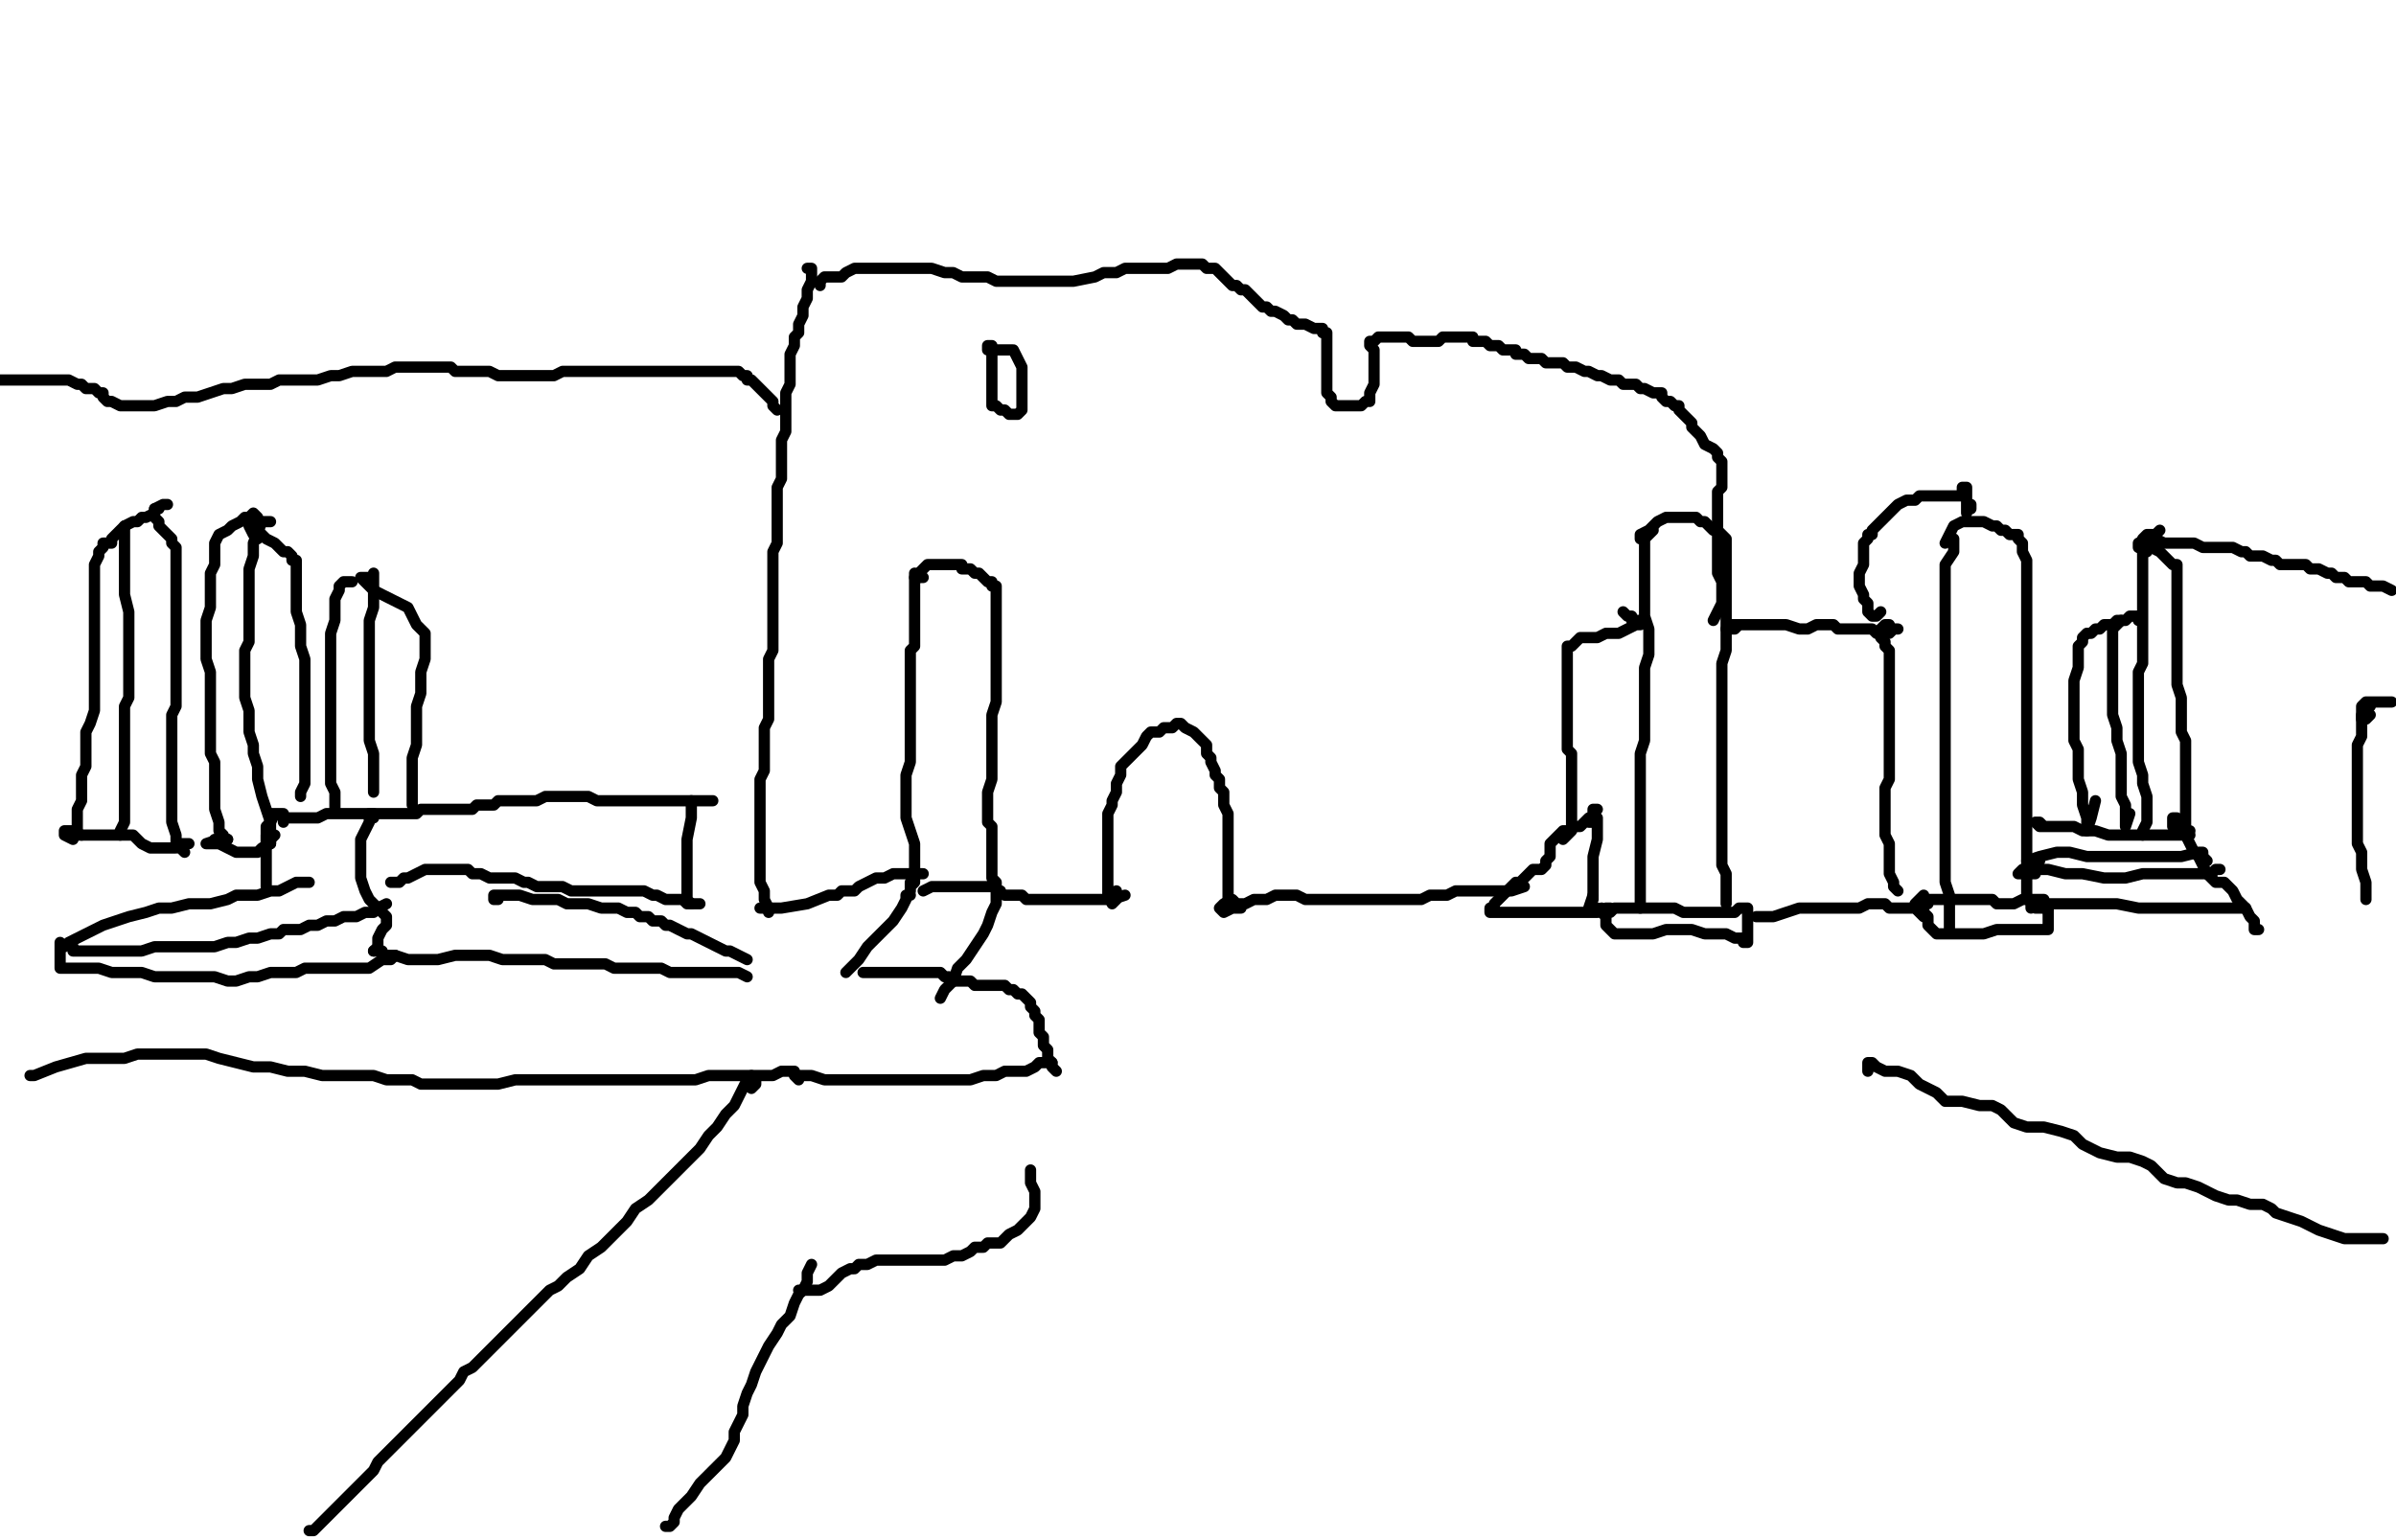 <?xml version="1.0" encoding="utf-8" ?>
<svg baseProfile="full" height="1782" version="1.1" width="2772" xmlns="http://www.w3.org/2000/svg" xmlns:ev="http://www.w3.org/2001/xml-events" xmlns:xlink="http://www.w3.org/1999/xlink"><defs /><path d="M4.97,444.61" fill="none" stroke="#000000" style="-webkit-tap-highlight-color: rgba(0, 0, 0, 0); stroke-linecap: round; stroke-linejoin: round; stroke-width: 13;" /><path d="M0,439.65L9.94,439.65L14.9,439.65L19.87,439.65L34.77,439.65L44.71,439.65L59.61,439.65L64.58,439.65L74.52,439.65L79.48,439.65L89.42,444.61L94.39,444.61L99.35,449.58L109.29,449.58L114.26,454.55L119.23,454.55L119.23,459.52L124.19,464.48L129.16,464.48L139.1,469.45L144.06,469.45L149.03,469.45L154,469.45L158.97,469.45L168.9,469.45L178.84,469.45L193.74,464.48L203.68,464.48L213.61,459.52L228.52,459.52L243.42,454.55L258.32,449.58L268.26,449.58L283.16,444.61L298.06,444.61L312.97,444.61L322.9,439.65L337.81,439.65L347.74,439.65L357.68,439.65L367.61,439.65L382.52,434.68L392.45,434.68L407.35,429.71L427.23,429.71L432.19,429.71L437.16,429.71L447.1,429.71L457.03,424.74L466.97,424.74L471.94,424.74L481.87,424.74L486.84,424.74L496.77,424.74L506.71,424.74L511.68,424.74L521.61,424.74L526.58,429.71L536.52,429.71L541.48,429.71L551.42,429.71L561.35,429.71L566.32,429.71L576.26,434.68L586.19,434.68L596.13,434.68L606.06,434.68L620.97,434.68L630.9,434.68L640.84,434.68L650.77,429.71L660.71,429.71L670.65,429.71L680.58,429.71L695.48,429.71L705.42,429.71L720.32,429.71L735.23,429.71L745.16,429.71L760.06,429.71L770,429.71L784.9,429.71L799.81,429.71L814.71,429.71L824.65,429.71L829.61,429.71L834.58,429.71L839.55,429.71L844.52,429.71L849.48,429.71L854.45,429.71L859.42,434.68L864.39,434.68L864.39,439.65L869.35,439.65L874.32,444.61L879.29,449.58L884.26,454.55L889.23,459.52L894.19,464.48L894.19,469.45L899.16,474.42" fill="none" stroke="#000000" style="-webkit-tap-highlight-color: rgba(0, 0, 0, 0); stroke-linecap: round; stroke-linejoin: round; stroke-width: 13;" /><path d="M933.94,310.48L938.9,310.48L938.9,320.42L938.9,325.39L933.94,335.32L933.94,345.26L928.97,355.19L928.97,365.13L924,375.06L924,385L919.03,389.97L919.03,399.9L914.06,409.84L914.06,419.77L914.06,434.68L914.06,444.61L909.1,454.55L909.1,464.48L909.1,474.42L909.1,489.32L909.1,499.26L904.13,509.19L904.13,524.1L904.13,534.03L904.13,543.97L904.13,553.9L899.16,563.84L899.16,588.68L899.16,598.61L899.16,613.52L899.16,628.42L894.19,638.35L894.19,653.26L894.19,668.16L894.19,678.1L894.19,693L894.19,702.94L894.19,717.84L894.19,727.77L894.19,742.68L894.19,752.61L889.23,762.55L889.23,772.48L889.23,782.42L889.23,792.35L889.23,807.26L889.23,817.19L889.23,832.1L884.26,842.03L884.26,856.94L884.26,866.87L884.26,876.81L884.26,891.71L879.29,901.65L879.29,911.58L879.29,926.48L879.29,936.42L879.29,946.35L879.29,956.29L879.29,971.19L879.29,981.13L879.29,996.03L879.29,1010.94L879.29,1020.87L884.26,1030.81L884.26,1040.74L889.23,1050.68L889.23,1055.65" fill="none" stroke="#000000" style="-webkit-tap-highlight-color: rgba(0, 0, 0, 0); stroke-linecap: round; stroke-linejoin: round; stroke-width: 13;" /><path d="M948.84,330.35L948.84,325.39L953.81,320.42L958.77,320.42L963.74,320.42L973.68,320.42L978.65,315.45L988.58,310.48L993.55,310.48L1003.48,310.48L1013.42,310.48L1023.35,310.48L1038.26,310.48L1048.19,310.48L1058.13,310.48L1068.06,310.48L1078,310.48L1092.9,315.45L1102.84,315.45L1112.77,320.42L1122.71,320.42L1132.65,320.42L1142.58,320.42L1152.52,325.39L1167.42,325.39L1182.32,325.39L1192.26,325.39L1207.16,325.39L1217.1,325.39L1232,325.39L1241.94,325.39L1266.77,320.42L1276.71,315.45L1286.65,315.45L1291.61,315.45L1301.55,310.48L1311.48,310.48L1316.45,310.48L1326.39,310.48L1336.32,310.48L1341.29,310.48L1351.23,310.48L1361.16,305.52L1366.13,305.52L1371.1,305.52L1381.03,305.52L1386,305.52L1390.97,305.52L1395.94,310.48L1400.9,310.48L1405.87,310.48L1410.84,315.45L1415.81,320.42L1420.77,325.39L1425.74,330.35L1430.71,330.35L1435.68,335.32L1440.65,335.32L1445.61,340.29L1450.58,345.26L1455.55,350.23L1460.52,355.19L1465.48,355.19L1470.45,360.16L1475.42,360.16L1485.35,365.13L1490.32,370.1L1495.29,370.1L1500.26,375.06L1505.23,375.06L1510.19,375.06L1520.13,380.03L1525.1,380.03L1530.06,380.03L1530.06,385L1535.03,385L1535.03,389.97L1535.03,394.94L1535.03,399.9L1535.03,409.84L1535.03,414.81L1535.03,424.74L1535.03,429.71L1535.03,439.65L1535.03,444.61L1535.03,449.58L1535.03,454.55L1540,459.52L1540,464.48L1544.97,469.45L1549.94,469.45L1554.9,469.45L1559.87,469.45L1564.84,469.45L1569.81,469.45L1574.77,469.45L1579.74,464.48L1584.71,464.48L1584.71,459.52L1584.71,454.55L1589.68,444.61L1589.68,434.68L1589.68,429.71L1589.68,419.77L1589.68,414.81L1589.68,409.84L1589.68,404.87L1584.71,399.9L1584.71,394.94L1589.68,394.94L1594.65,389.97L1599.61,389.97L1604.58,389.97L1614.52,389.97L1619.48,389.97L1629.42,389.97L1634.39,394.94L1639.35,394.94L1644.32,394.94L1654.26,394.94L1659.23,394.94L1664.19,394.94L1669.16,389.97L1674.13,389.97L1679.1,389.97L1684.06,389.97L1689.03,389.97L1694,389.97L1698.97,389.97L1703.94,389.97L1703.94,394.94L1708.9,394.94L1713.87,394.94L1718.84,394.94L1723.81,399.9L1728.77,399.9L1733.74,399.9L1738.71,404.87L1743.68,404.87L1753.61,404.87L1753.61,409.84L1763.55,409.84L1768.52,414.81L1773.48,414.81L1783.42,414.81L1788.39,419.77L1798.32,419.77L1808.26,419.77L1813.23,424.74L1823.16,424.74L1833.1,429.71L1838.06,429.71L1848,434.68L1852.97,434.68L1862.9,439.65L1872.84,439.65L1877.81,444.61L1887.74,444.61L1892.71,444.61L1897.68,449.58L1902.65,449.58L1912.58,454.55L1917.55,454.55L1922.52,454.55L1922.52,459.52L1927.48,464.48L1932.45,464.48L1937.42,469.45L1942.39,469.45L1942.39,474.42L1947.35,479.39L1952.32,484.35L1957.29,489.32L1957.29,494.29L1962.26,499.26L1967.23,504.23L1972.19,514.16L1982.13,519.13L1987.1,524.1L1987.1,529.06L1992.06,534.03L1992.06,539L1992.06,543.97L1992.06,548.94L1992.06,553.9L1992.06,558.87L1992.06,563.84L1987.1,568.81L1987.1,573.77L1987.1,578.74L1987.1,588.68L1987.1,593.65L1987.1,598.61L1987.1,603.58L1987.1,608.55L1987.1,613.52L1987.1,618.48L1987.1,623.45L1987.1,628.42L1987.1,638.35L1987.1,643.32L1987.1,653.26L1987.1,658.23L1987.1,663.19L1992.06,673.13L1992.06,683.06L1992.06,697.97L1982.13,717.84" fill="none" stroke="#000000" style="-webkit-tap-highlight-color: rgba(0, 0, 0, 0); stroke-linecap: round; stroke-linejoin: round; stroke-width: 13;" /><path d="M2260.32,623.45L2260.32,628.42L2260.32,638.35L2250.39,653.26L2250.39,673.13L2250.39,683.06L2250.39,697.97L2250.39,712.87L2250.39,722.81L2250.39,737.71L2250.39,752.61L2250.39,767.52L2250.39,782.42L2250.39,797.32L2250.39,812.23L2250.39,827.13L2250.39,837.06L2250.39,851.97L2250.39,866.87L2250.39,881.77L2250.39,896.68L2250.39,911.58L2250.39,926.48L2250.39,936.42L2250.39,951.32L2250.39,961.26L2250.39,976.16L2250.39,991.06L2250.39,1005.97L2250.39,1020.87L2255.35,1035.77L2255.35,1050.68L2255.35,1060.61L2255.35,1070.55L2255.35,1075.52L2255.35,1070.55" fill="none" stroke="#000000" style="-webkit-tap-highlight-color: rgba(0, 0, 0, 0); stroke-linecap: round; stroke-linejoin: round; stroke-width: 13;" /><path d="M2250.39,628.42L2255.35,618.48L2260.32,608.55L2270.26,603.58L2275.23,603.58L2285.16,603.58L2290.13,603.58L2295.1,603.58L2305.03,608.55L2310,608.55L2314.97,613.52L2319.94,613.52L2324.9,618.48L2334.84,618.48L2334.84,623.45L2339.81,628.42L2339.81,633.39L2339.81,638.35L2344.77,648.29L2344.77,653.26L2344.77,663.19L2344.77,668.16L2344.77,678.1L2344.77,688.03L2344.77,693L2344.77,702.94L2344.77,712.87L2344.77,722.81L2344.77,737.71L2344.77,747.65L2344.77,757.58L2344.77,772.48L2344.77,782.42L2344.77,797.32L2344.77,812.23L2344.77,827.13L2344.77,842.03L2344.77,856.94L2344.77,871.84L2344.77,886.74L2344.77,901.65L2344.77,911.58L2344.77,926.48L2344.77,936.42L2344.77,946.35L2344.77,956.29L2344.77,966.23L2344.77,981.13L2344.77,991.06L2344.77,1005.97L2344.77,1015.9L2344.77,1025.84L2344.77,1035.77L2349.74,1045.71L2349.74,1050.68" fill="none" stroke="#000000" style="-webkit-tap-highlight-color: rgba(0, 0, 0, 0); stroke-linecap: round; stroke-linejoin: round; stroke-width: 13;" /><path d="M2230.52,1045.71L2220.58,1045.71L2215.61,1045.71L2220.58,1040.74L2225.55,1040.74L2235.48,1040.74L2240.45,1040.74L2255.35,1040.74L2265.29,1040.74L2275.23,1040.74L2285.16,1040.74L2295.1,1040.74L2305.03,1040.74L2310,1045.71L2314.97,1045.71L2324.9,1045.71L2329.87,1045.71L2339.81,1040.74L2344.77,1040.74L2349.74,1040.74L2354.71,1040.74L2359.68,1040.74L2364.65,1040.74L2364.65,1045.71L2364.65,1050.68L2369.61,1050.68L2369.61,1055.65L2369.61,1060.61L2369.61,1065.58L2369.61,1070.55L2369.61,1075.52L2364.65,1075.52L2359.68,1075.52L2349.74,1075.52L2339.81,1075.52L2329.87,1075.52L2319.94,1075.52L2310,1075.52L2295.1,1080.48L2285.16,1080.48L2275.23,1080.48L2265.29,1080.48L2255.35,1080.48L2245.42,1080.48L2240.45,1080.48L2235.48,1075.52L2230.52,1070.55L2230.52,1060.61L2225.55,1055.65L2225.55,1045.71L2225.55,1040.74L2225.55,1035.77L2220.58,1040.74" fill="none" stroke="#000000" style="-webkit-tap-highlight-color: rgba(0, 0, 0, 0); stroke-linecap: round; stroke-linejoin: round; stroke-width: 13;" /><path d="M2483.87,628.42L2478.9,628.42L2478.9,638.35L2478.9,643.32L2478.9,658.23L2478.9,673.13L2478.9,688.03L2478.9,707.9L2478.9,722.81L2478.9,737.71L2478.9,752.61L2478.9,767.52L2473.94,777.45L2473.94,792.35L2473.94,807.26L2473.94,817.19L2473.94,827.13L2473.94,837.06L2473.94,847L2473.94,856.94L2473.94,866.87L2473.94,881.77L2478.9,896.68L2478.9,906.61L2483.87,921.52L2483.87,931.45L2483.87,941.39L2483.87,951.32L2478.9,961.26L2478.9,966.23" fill="none" stroke="#000000" style="-webkit-tap-highlight-color: rgba(0, 0, 0, 0); stroke-linecap: round; stroke-linejoin: round; stroke-width: 13;" /><path d="M2498.77,613.52L2493.81,618.48L2483.87,618.48L2478.9,623.45L2478.9,628.42L2483.87,628.42L2488.84,633.39L2498.77,638.35L2508.71,648.29L2513.68,653.26L2518.65,653.26L2518.65,658.23L2518.65,663.19L2518.65,673.13L2518.65,678.1L2518.65,688.03L2518.65,702.94L2518.65,712.87L2518.65,727.77L2518.65,747.65L2518.65,762.55L2518.65,777.45L2518.65,792.35L2523.61,807.26L2523.61,817.19L2523.61,832.1L2523.61,847L2528.58,856.94L2528.58,866.87L2528.58,876.81L2528.58,891.71L2528.58,901.65L2528.58,916.55L2528.58,926.48L2528.58,936.42L2528.58,946.35L2528.58,956.29L2528.58,961.26L2533.55,961.26" fill="none" stroke="#000000" style="-webkit-tap-highlight-color: rgba(0, 0, 0, 0); stroke-linecap: round; stroke-linejoin: round; stroke-width: 13;" /><path d="M2483.87,638.35L2473.94,633.39L2473.94,628.42L2483.87,623.45L2488.84,623.45L2493.81,623.45L2503.74,628.42L2508.71,628.42L2518.65,628.42L2528.58,628.42L2538.52,628.42L2548.45,633.39L2558.39,633.39L2563.35,633.39L2573.29,633.39L2578.26,633.39L2583.23,633.39L2593.16,638.35L2598.13,638.35L2603.1,643.32L2613.03,643.32L2618,643.32L2627.94,648.29L2632.9,648.29L2637.87,653.26L2647.81,653.26L2657.74,653.26L2667.68,653.26L2672.65,658.23L2682.58,658.23L2692.52,663.19L2697.48,663.19L2702.45,668.16L2712.39,668.16L2717.35,673.13L2722.32,673.13L2732.26,673.13L2737.23,673.13L2742.19,678.1L2752.13,678.1L2757.1,678.1L2767.03,683.06" fill="none" stroke="#000000" style="-webkit-tap-highlight-color: rgba(0, 0, 0, 0); stroke-linecap: round; stroke-linejoin: round; stroke-width: 13;" /><path d="M2473.94,712.87L2473.94,717.84L2473.94,712.87L2468.97,712.87L2464,712.87L2459.03,717.84L2449.1,717.84L2444.13,722.81L2439.16,722.81L2434.19,722.81L2429.23,727.77L2424.26,727.77L2419.29,732.74L2414.32,732.74L2409.35,737.71L2409.35,742.68L2404.39,747.65L2404.39,757.58L2404.39,772.48L2399.42,787.39L2399.42,797.32L2399.42,812.23L2399.42,822.16L2399.42,832.1L2399.42,842.03L2399.42,856.94L2404.39,866.87L2404.39,876.81L2404.39,891.71L2404.39,901.65L2409.35,916.55L2409.35,931.45L2414.32,946.35L2414.32,956.29L2414.32,961.26L2419.29,946.35L2424.26,926.48" fill="none" stroke="#000000" style="-webkit-tap-highlight-color: rgba(0, 0, 0, 0); stroke-linecap: round; stroke-linejoin: round; stroke-width: 13;" /><path d="M2454.06,717.84L2449.1,722.81L2444.13,727.77L2444.13,732.74L2444.13,742.68L2444.13,752.61L2444.13,762.55L2444.13,777.45L2444.13,797.32L2444.13,812.23L2444.13,827.13L2449.1,842.03L2449.1,856.94L2454.06,871.84L2454.06,881.77L2454.06,896.68L2454.06,911.58L2454.06,921.52L2459.03,931.45L2459.03,941.39L2459.03,951.32L2459.03,956.29L2464,941.39" fill="none" stroke="#000000" style="-webkit-tap-highlight-color: rgba(0, 0, 0, 0); stroke-linecap: round; stroke-linejoin: round; stroke-width: 13;" /><path d="M2364.65,956.29L2359.68,951.32L2354.71,951.32L2359.68,956.29L2364.65,956.29L2374.58,956.29L2384.52,956.29L2399.42,956.29L2409.35,961.26L2424.26,961.26L2439.16,966.23L2454.06,966.23L2468.97,966.23L2483.87,966.23L2493.81,966.23L2503.74,966.23L2513.68,966.23L2518.65,966.23L2523.61,966.23L2528.58,966.23L2533.55,966.23" fill="none" stroke="#000000" style="-webkit-tap-highlight-color: rgba(0, 0, 0, 0); stroke-linecap: round; stroke-linejoin: round; stroke-width: 13;" /><path d="M2359.68,996.03L2349.74,996.03L2344.77,996.03L2359.68,991.06L2379.55,986.1L2394.45,986.1L2414.32,991.06L2434.19,991.06L2454.06,991.06L2473.94,991.06L2493.81,991.06L2508.71,991.06L2523.61,991.06L2543.48,986.1L2548.45,986.1L2548.45,991.06L2553.42,996.03" fill="none" stroke="#000000" style="-webkit-tap-highlight-color: rgba(0, 0, 0, 0); stroke-linecap: round; stroke-linejoin: round; stroke-width: 13;" /><path d="M2354.71,1010.94L2339.81,1010.94L2334.84,1010.94L2339.81,1005.97L2354.71,1005.97L2369.61,1005.97L2389.48,1010.94L2409.35,1010.94L2434.19,1015.9L2459.03,1015.9L2478.9,1010.94L2498.77,1010.94L2518.65,1010.94L2528.58,1010.94L2543.48,1010.94L2553.42,1010.94L2558.39,1010.94L2563.35,1005.97L2568.32,1005.97" fill="none" stroke="#000000" style="-webkit-tap-highlight-color: rgba(0, 0, 0, 0); stroke-linecap: round; stroke-linejoin: round; stroke-width: 13;" /><path d="M2369.61,1050.68L2359.68,1050.68L2354.71,1050.68L2369.61,1045.71L2379.55,1045.71L2399.42,1045.71L2424.26,1045.71L2449.1,1045.71L2473.94,1050.68L2498.77,1050.68L2523.61,1050.68L2543.48,1050.68L2558.39,1050.68L2573.29,1050.68L2583.23,1050.68L2593.16,1050.68L2598.13,1050.68" fill="none" stroke="#000000" style="-webkit-tap-highlight-color: rgba(0, 0, 0, 0); stroke-linecap: round; stroke-linejoin: round; stroke-width: 13;" /><path d="M2523.61,951.32L2518.65,946.35L2513.68,946.35L2513.68,951.32L2513.68,956.29L2518.65,961.26L2528.58,966.23L2533.55,976.16L2538.52,986.1L2543.48,991.06L2548.45,1001L2553.42,1010.94L2558.39,1015.9L2563.35,1020.87L2573.29,1020.87L2578.26,1025.84L2583.23,1030.81L2588.19,1040.74L2593.16,1045.71L2598.13,1050.68L2603.1,1060.61L2608.06,1065.58L2608.06,1070.55L2608.06,1075.52L2613.03,1075.52" fill="none" stroke="#000000" style="-webkit-tap-highlight-color: rgba(0, 0, 0, 0); stroke-linecap: round; stroke-linejoin: round; stroke-width: 13;" /><path d="M2742.19,817.19L2737.23,822.16L2732.26,827.13L2732.26,832.1L2732.26,842.03L2732.26,851.97L2727.29,861.9L2727.29,876.81L2727.29,891.71L2727.29,901.65L2727.29,916.55L2727.29,931.45L2727.29,946.35L2727.29,956.29L2727.29,966.23L2727.29,976.16L2732.26,986.1L2732.26,996.03L2732.26,1005.97L2737.23,1020.87L2737.23,1025.84L2737.23,1030.81L2737.23,1035.77L2737.23,1040.74L2737.23,1030.81" fill="none" stroke="#000000" style="-webkit-tap-highlight-color: rgba(0, 0, 0, 0); stroke-linecap: round; stroke-linejoin: round; stroke-width: 13;" /><path d="M2742.19,827.13L2737.23,832.1L2732.26,832.1L2732.26,822.16L2732.26,817.19L2737.23,812.23L2747.16,812.23L2757.1,812.23L2767.03,812.23" fill="none" stroke="#000000" style="-webkit-tap-highlight-color: rgba(0, 0, 0, 0); stroke-linecap: round; stroke-linejoin: round; stroke-width: 13;" /><path d="M1912.58,613.52L1907.61,618.48L1902.65,623.45L1902.65,628.42L1902.65,633.39L1902.65,638.35L1902.65,648.29L1902.65,663.19L1902.65,673.13L1902.65,688.03L1902.65,697.97L1902.65,712.87L1907.61,727.77L1907.61,742.68L1907.61,757.58L1902.65,772.48L1902.65,787.39L1902.65,802.29L1902.65,817.19L1902.65,832.1L1902.65,847L1902.65,856.94L1897.68,871.84L1897.68,891.71L1897.68,901.65L1897.68,916.55L1897.68,926.48L1897.68,936.42L1897.68,946.35L1897.68,956.29L1897.68,966.23L1897.68,976.16L1897.68,991.06L1897.68,1005.97L1897.68,1015.9L1897.68,1030.81L1897.68,1035.77L1897.68,1045.71L1897.68,1050.68" fill="none" stroke="#000000" style="-webkit-tap-highlight-color: rgba(0, 0, 0, 0); stroke-linecap: round; stroke-linejoin: round; stroke-width: 13;" /><path d="M1897.68,623.45L1897.68,618.48L1907.61,613.52L1912.58,608.55L1917.55,603.58L1927.48,598.61L1932.45,598.61L1937.42,598.61L1947.35,598.61L1952.32,598.61L1957.29,598.61L1962.26,598.61L1967.23,603.58L1972.19,603.58L1977.16,608.55L1982.13,613.52L1987.1,613.52L1992.06,618.48L1997.03,623.45L1997.03,628.42L1997.03,633.39L1997.03,638.35L1997.03,648.29L1997.03,653.26L1997.03,658.23L1997.03,668.16L1997.03,673.13L1997.03,683.06L1997.03,693L1997.03,702.94L1997.03,712.87L1997.03,722.81L1997.03,732.74L1997.03,742.68L1997.03,752.61L1992.06,767.52L1992.06,782.42L1992.06,797.32L1992.06,807.26L1992.06,822.16L1992.06,832.1L1992.06,847L1992.06,856.94L1992.06,871.84L1992.06,886.74L1992.06,901.65L1992.06,911.58L1992.06,921.52L1992.06,931.45L1992.06,941.39L1992.06,951.32L1992.06,961.26L1992.06,966.23L1992.06,976.16L1992.06,981.13L1992.06,991.06L1992.06,1001L1997.03,1010.94L1997.03,1020.87L1997.03,1030.81L1997.03,1035.77L1997.03,1045.71L1997.03,1040.74" fill="none" stroke="#000000" style="-webkit-tap-highlight-color: rgba(0, 0, 0, 0); stroke-linecap: round; stroke-linejoin: round; stroke-width: 13;" /><path d="M1862.9,1050.68L1857.94,1050.68L1862.9,1055.65L1867.87,1050.68L1877.81,1050.68L1887.74,1050.68L1892.71,1050.68L1907.61,1050.68L1917.55,1050.68L1927.48,1050.68L1932.45,1050.68L1937.42,1050.68L1947.35,1055.65L1952.32,1055.65L1957.29,1055.65L1967.23,1055.65L1972.19,1055.65L1982.13,1055.65L1987.1,1055.65L1992.06,1055.65L1997.03,1055.65L2002,1055.65L2006.97,1055.65L2011.94,1050.68L2016.9,1050.68L2021.87,1050.68L2021.87,1055.65L2021.87,1060.61L2021.87,1065.58L2021.87,1070.55L2021.87,1075.52L2021.87,1080.48L2021.87,1085.45L2021.87,1090.42L2016.9,1090.42L2016.9,1085.45L2011.94,1085.45L2006.97,1085.45L1997.03,1080.48L1987.1,1080.48L1972.19,1080.48L1957.29,1075.52L1942.39,1075.52L1927.48,1075.52L1912.58,1080.48L1897.68,1080.48L1882.77,1080.48L1877.81,1080.48L1867.87,1080.48L1862.9,1075.52L1857.94,1070.55L1857.94,1065.58L1857.94,1060.61L1852.97,1055.65L1852.97,1050.68" fill="none" stroke="#000000" style="-webkit-tap-highlight-color: rgba(0, 0, 0, 0); stroke-linecap: round; stroke-linejoin: round; stroke-width: 13;" /><path d="M1877.81,707.9L1882.77,712.87L1887.74,712.87L1887.74,717.84L1892.71,717.84L1897.68,717.84L1897.68,722.81L1892.71,722.81L1882.77,727.77L1872.84,732.74L1862.9,732.74L1857.94,732.74L1848,737.71L1843.03,737.71L1838.06,737.71L1833.1,737.71L1828.13,737.71L1823.16,742.68L1818.19,747.65L1813.23,747.65L1813.23,752.61L1813.23,757.58L1813.23,762.55L1813.23,767.52L1813.23,777.45L1813.23,787.39L1813.23,797.32L1813.23,807.26L1813.23,817.19L1813.23,832.1L1813.23,842.03L1813.23,851.97L1813.23,866.87L1818.19,871.84L1818.19,881.77L1818.19,891.71L1818.19,901.65L1818.19,916.55L1818.19,926.48L1818.19,936.42L1818.19,941.39L1818.19,951.32L1818.19,956.29L1818.19,961.26L1813.23,966.23L1808.26,971.19" fill="none" stroke="#000000" style="-webkit-tap-highlight-color: rgba(0, 0, 0, 0); stroke-linecap: round; stroke-linejoin: round; stroke-width: 13;" /><path d="M1838.06,951.32L1843.03,951.32L1843.03,946.35L1838.06,946.35L1833.1,951.32L1828.13,956.29L1823.16,956.29L1813.23,961.26L1808.26,961.26L1803.29,966.23L1798.32,971.19L1793.35,976.16L1793.35,981.13L1793.35,986.1L1793.35,991.06L1788.39,996.03L1788.39,1001L1783.42,1005.97L1778.45,1005.97L1773.48,1005.97L1768.52,1010.94L1763.55,1015.9L1758.58,1020.87L1753.61,1020.87L1748.65,1025.84L1743.68,1030.81L1738.71,1035.77L1733.74,1040.74L1728.77,1045.71L1728.77,1050.68L1723.81,1050.68L1723.81,1055.65L1728.77,1055.65L1738.71,1055.65L1748.65,1055.65L1758.58,1055.65L1768.52,1055.65L1778.45,1055.65L1783.42,1055.65L1793.35,1055.65L1803.29,1055.65L1813.23,1055.65L1823.16,1055.65L1828.13,1055.65L1833.1,1055.65L1838.06,1055.65L1843.03,1055.65L1848,1055.65L1848,1050.68L1843.03,1050.68L1838.06,1050.68L1843.03,1035.77" fill="none" stroke="#000000" style="-webkit-tap-highlight-color: rgba(0, 0, 0, 0); stroke-linecap: round; stroke-linejoin: round; stroke-width: 13;" /><path d="M1843.03,936.42L1848,936.42L1843.03,936.42L1843.03,941.39L1848,946.35L1848,951.32L1848,961.26L1848,971.19L1843.03,991.06L1843.03,1005.97L1843.03,1025.84L1843.03,1035.77L1843.03,1040.74L1843.03,1035.77" fill="none" stroke="#000000" style="-webkit-tap-highlight-color: rgba(0, 0, 0, 0); stroke-linecap: round; stroke-linejoin: round; stroke-width: 13;" /><path d="M2016.9,722.81L2011.94,722.81L2006.97,727.77L2002,727.77L1997.03,727.77L2002,722.81L2006.97,722.81L2011.94,722.81L2021.87,722.81L2031.81,722.81L2041.74,722.81L2056.65,722.81L2066.58,722.81L2081.48,727.77L2091.42,727.77L2101.35,722.81L2111.29,722.81L2116.26,722.81L2121.23,722.81L2126.19,727.77L2131.16,727.77L2136.13,727.77L2141.1,727.77L2146.06,727.77L2151.03,727.77L2156,727.77L2160.97,727.77L2165.94,727.77L2170.9,732.74L2175.87,732.74L2185.81,732.74L2190.77,727.77L2195.74,727.77" fill="none" stroke="#000000" style="-webkit-tap-highlight-color: rgba(0, 0, 0, 0); stroke-linecap: round; stroke-linejoin: round; stroke-width: 13;" /><path d="M2280.19,583.71L2280.19,588.68L2275.23,588.68L2275.23,593.65L2275.23,588.68L2275.23,583.71L2275.23,573.77L2275.23,568.81L2275.23,563.84L2270.26,563.84L2270.26,568.81L2270.26,573.77L2265.29,573.77L2260.32,573.77L2255.35,573.77L2250.39,573.77L2245.42,573.77L2240.45,573.77L2235.48,573.77L2230.52,573.77L2220.58,573.77L2215.61,578.74L2205.68,578.74L2195.74,583.71L2190.77,588.68L2175.87,603.58L2170.9,608.55L2165.94,613.52L2165.94,618.48L2160.97,618.48L2160.97,623.45L2156,628.42L2156,633.39L2156,638.35L2156,648.29L2156,653.26L2151.03,663.19L2151.03,673.13L2151.03,678.1L2156,688.03L2156,693L2160.97,697.97L2160.97,707.9L2165.94,712.87L2170.9,712.87L2175.87,707.9" fill="none" stroke="#000000" style="-webkit-tap-highlight-color: rgba(0, 0, 0, 0); stroke-linecap: round; stroke-linejoin: round; stroke-width: 13;" /><path d="M2185.81,722.81L2180.84,722.81L2175.87,727.77L2175.87,737.71L2180.84,742.68L2180.84,747.65L2185.81,752.61L2185.81,757.58L2185.81,762.55L2185.81,767.52L2185.81,772.48L2185.81,777.45L2185.81,782.42L2185.81,792.35L2185.81,797.32L2185.81,807.26L2185.81,812.23L2185.81,817.19L2185.81,827.13L2185.81,832.1L2185.81,842.03L2185.81,847L2185.81,856.94L2185.81,861.9L2185.81,871.84L2185.81,881.77L2185.81,891.71L2185.81,901.65L2180.84,911.58L2180.84,921.52L2180.84,931.45L2180.84,936.42L2180.84,946.35L2180.84,951.32L2180.84,961.26L2180.84,966.23L2185.81,976.16L2185.81,986.1L2185.81,996.03L2185.81,1005.97L2185.81,1010.94L2190.77,1020.87L2190.77,1025.84L2195.74,1030.81" fill="none" stroke="#000000" style="-webkit-tap-highlight-color: rgba(0, 0, 0, 0); stroke-linecap: round; stroke-linejoin: round; stroke-width: 13;" /><path d="M2041.74,1060.61L2031.81,1060.61L2036.77,1060.61L2041.74,1060.61L2051.68,1060.61L2066.58,1055.65L2081.48,1050.68L2096.39,1050.68L2106.32,1050.68L2121.23,1050.68L2131.16,1050.68L2141.1,1050.68L2151.03,1050.68L2160.97,1045.71L2165.94,1045.71L2170.9,1045.71L2175.87,1045.71L2180.84,1045.71L2185.81,1050.68L2195.74,1050.68L2205.68,1050.68L2210.65,1050.68L2215.61,1050.68L2220.58,1055.65L2225.55,1060.61" fill="none" stroke="#000000" style="-webkit-tap-highlight-color: rgba(0, 0, 0, 0); stroke-linecap: round; stroke-linejoin: round; stroke-width: 13;" /><path d="M1063.1,668.16L1058.13,663.19L1058.13,673.13L1058.13,683.06L1058.13,693L1058.13,702.94L1058.13,717.84L1058.13,727.77L1058.13,732.74L1058.13,737.71L1058.13,742.68L1058.13,747.65L1053.16,752.61L1053.16,762.55L1053.16,767.52L1053.16,777.45L1053.16,792.35L1053.16,802.29L1053.16,812.23L1053.16,822.16L1053.16,832.1L1053.16,837.06L1053.16,851.97L1053.16,861.9L1053.16,871.84L1053.16,881.77L1048.19,896.68L1048.19,906.61L1048.19,921.52L1048.19,931.45L1048.19,946.35L1053.16,961.26L1058.13,976.16L1058.13,991.06L1058.13,1005.97L1058.13,1010.94L1058.13,1020.87L1053.16,1025.84L1053.16,1030.81L1053.16,1020.87" fill="none" stroke="#000000" style="-webkit-tap-highlight-color: rgba(0, 0, 0, 0); stroke-linecap: round; stroke-linejoin: round; stroke-width: 13;" /><path d="M1068.06,668.16L1063.1,668.16L1058.13,668.16L1068.06,658.23L1073.03,653.26L1078,653.26L1087.94,653.26L1097.87,653.26L1102.84,653.26L1112.77,653.26L1112.77,658.23L1122.71,658.23L1127.68,663.19L1132.65,663.19L1137.61,668.16L1142.58,673.13L1147.55,673.13L1147.55,678.1L1152.52,678.1L1152.52,683.06L1152.52,688.03L1152.52,693L1152.52,697.97L1152.52,702.94L1152.52,712.87L1152.52,722.81L1152.52,732.74L1152.52,742.68L1152.52,752.61L1152.52,762.55L1152.52,772.48L1152.52,787.39L1152.52,797.32L1152.52,807.26L1152.52,812.23L1147.55,827.13L1147.55,837.06L1147.55,851.97L1147.55,861.9L1147.55,871.84L1147.55,881.77L1147.55,891.71L1147.55,901.65L1142.58,916.55L1142.58,926.48L1142.58,936.42L1142.58,941.39L1142.58,951.32L1147.55,956.29L1147.55,961.26L1147.55,971.19L1147.55,981.13L1147.55,991.06L1147.55,1001L1147.55,1005.97L1147.55,1015.9L1152.52,1020.87L1152.52,1025.84L1147.55,1025.84L1142.58,1025.84L1137.61,1025.84L1132.65,1025.84L1122.71,1025.84L1112.77,1025.84L1102.84,1025.84L1092.9,1025.84L1082.97,1025.84L1078,1025.84L1068.06,1030.81" fill="none" stroke="#000000" style="-webkit-tap-highlight-color: rgba(0, 0, 0, 0); stroke-linecap: round; stroke-linejoin: round; stroke-width: 13;" /><path d="M1291.61,1030.81L1291.61,1035.77L1291.61,1040.74L1286.65,1045.71L1286.65,1040.74L1281.68,1040.74L1281.68,1035.77L1281.68,1025.84L1281.68,1010.94L1281.68,996.03L1281.68,986.1L1281.68,976.16L1281.68,966.23L1281.68,956.29L1281.68,951.32L1281.68,941.39L1286.65,931.45L1286.65,926.48L1291.61,916.55L1291.61,906.61L1296.58,896.68L1296.58,886.74L1301.55,881.77L1306.52,876.81L1311.48,871.84L1316.45,866.87L1321.42,861.9L1326.39,851.97L1331.35,847L1336.32,847L1341.29,847L1346.26,842.03L1351.23,842.03L1356.19,842.03L1361.16,837.06L1366.13,837.06L1371.1,842.03L1381.03,847L1386,851.97L1390.97,856.94L1395.94,861.9L1395.94,871.84L1400.9,876.81L1400.9,881.77L1405.87,891.71L1405.87,896.68L1410.84,901.65L1410.84,911.58L1415.81,916.55L1415.81,926.48L1415.81,931.45L1420.77,941.39L1420.77,951.32L1420.77,956.29L1420.77,966.23L1420.77,976.16L1420.77,991.06L1420.77,1010.94L1420.77,1025.84L1420.77,1035.77L1420.77,1045.71L1420.77,1050.68" fill="none" stroke="#000000" style="-webkit-tap-highlight-color: rgba(0, 0, 0, 0); stroke-linecap: round; stroke-linejoin: round; stroke-width: 13;" /><path d="M1152.52,404.87L1147.55,404.87L1142.58,404.87L1142.58,399.9L1147.55,399.9L1147.55,404.87L1147.55,419.77L1147.55,429.71L1147.55,439.65L1147.55,454.55L1147.55,464.48L1147.55,469.45L1152.52,469.45L1157.48,474.42L1162.45,474.42L1167.42,479.39L1172.39,479.39L1177.35,479.39L1182.32,474.42L1182.32,469.45L1182.32,464.48L1182.32,459.52L1182.32,449.58L1182.32,434.68L1182.32,424.74L1177.35,414.81L1172.39,404.87L1167.42,404.87L1157.48,404.87L1147.55,404.87L1147.55,399.9" fill="none" stroke="#000000" style="-webkit-tap-highlight-color: rgba(0, 0, 0, 0); stroke-linecap: round; stroke-linejoin: round; stroke-width: 13;" /><path d="M1177.35,1035.77L1172.39,1035.77L1162.45,1035.77L1167.42,1035.77L1177.35,1035.77L1182.32,1035.77L1187.29,1040.74L1197.23,1040.74L1202.19,1040.74L1212.13,1040.74L1222.06,1040.74L1232,1040.74L1246.9,1040.74L1256.84,1040.74L1261.81,1040.74L1271.74,1040.74L1276.71,1040.74L1286.65,1040.74L1301.55,1035.77" fill="none" stroke="#000000" style="-webkit-tap-highlight-color: rgba(0, 0, 0, 0); stroke-linecap: round; stroke-linejoin: round; stroke-width: 13;" /><path d="M1435.68,1050.68L1425.74,1050.68L1415.81,1055.65L1410.84,1050.68L1415.81,1045.71L1425.74,1040.74L1430.71,1045.71L1435.68,1045.71L1440.65,1045.71L1450.58,1040.74L1465.48,1040.74L1475.42,1035.77L1485.35,1035.77L1490.32,1035.77L1500.26,1035.77L1510.19,1040.74L1520.13,1040.74L1530.06,1040.74L1535.03,1040.74L1544.97,1040.74L1554.9,1040.74L1564.84,1040.74L1574.77,1040.74L1584.71,1040.74L1589.68,1040.74L1599.61,1040.74L1609.55,1040.74L1614.52,1040.74L1619.48,1040.74L1629.42,1040.74L1639.35,1040.74L1644.32,1040.74L1654.26,1035.77L1659.23,1035.77L1669.16,1035.77L1674.13,1035.77L1684.06,1030.81L1694,1030.81L1698.97,1030.81L1703.94,1030.81L1713.87,1030.81L1718.84,1030.81L1728.77,1030.81L1738.71,1030.81L1748.65,1030.81L1763.55,1025.84" fill="none" stroke="#000000" style="-webkit-tap-highlight-color: rgba(0, 0, 0, 0); stroke-linecap: round; stroke-linejoin: round; stroke-width: 13;" /><path d="M879.29,1050.68L884.26,1050.68L904.13,1050.68L933.94,1045.71L958.77,1035.77L968.71,1035.77L973.68,1030.81L983.61,1030.81L988.58,1030.81L993.55,1025.84L1003.48,1020.87L1013.42,1015.9L1023.35,1015.9L1033.29,1010.94L1038.26,1010.94L1048.19,1010.94L1058.13,1010.94L1068.06,1010.94" fill="none" stroke="#000000" style="-webkit-tap-highlight-color: rgba(0, 0, 0, 0); stroke-linecap: round; stroke-linejoin: round; stroke-width: 13;" /><path d="M407.35,673.13L402.39,673.13L397.42,673.13L392.45,678.1L392.45,683.06L387.48,693L387.48,702.94L387.48,717.84L382.52,732.74L382.52,747.65L382.52,762.55L382.52,782.42L382.52,787.39L382.52,802.29L382.52,812.23L382.52,822.16L382.52,832.1L382.52,842.03L382.52,856.94L382.52,871.84L382.52,891.71L382.52,906.61L387.48,916.55L387.48,926.48L387.48,931.45L387.48,936.42L387.48,931.45" fill="none" stroke="#000000" style="-webkit-tap-highlight-color: rgba(0, 0, 0, 0); stroke-linecap: round; stroke-linejoin: round; stroke-width: 13;" /><path d="M432.19,663.19L432.19,668.16L432.19,678.1L432.19,688.03L432.19,702.94L427.23,717.84L427.23,732.74L427.23,752.61L427.23,772.48L427.23,787.39L427.23,802.29L427.23,817.19L427.23,832.1L427.23,847L427.23,856.94L432.19,871.84L432.19,881.77L432.19,891.71L432.19,901.65L432.19,911.58L432.19,916.55" fill="none" stroke="#000000" style="-webkit-tap-highlight-color: rgba(0, 0, 0, 0); stroke-linecap: round; stroke-linejoin: round; stroke-width: 13;" /><path d="M427.23,668.16L417.29,668.16L427.23,678.1L432.19,683.06L442.13,688.03L462,697.97L471.94,702.94L476.9,712.87L481.87,722.81L486.84,727.77L491.81,732.74L491.81,737.71L491.81,742.68L491.81,747.65L491.81,757.58L491.81,762.55L486.84,777.45L486.84,787.39L486.84,802.29L481.87,817.19L481.87,832.1L481.87,847L481.87,861.9L476.9,876.81L476.9,886.74L476.9,901.65L476.9,911.58L476.9,921.52L476.9,931.45" fill="none" stroke="#000000" style="-webkit-tap-highlight-color: rgba(0, 0, 0, 0); stroke-linecap: round; stroke-linejoin: round; stroke-width: 13;" /><path d="M312.97,603.58L308,603.58L303.03,603.58L293.1,628.42L293.1,643.32L288.13,658.23L288.13,673.13L288.13,683.06L288.13,702.94L288.13,712.87L288.13,732.74L288.13,742.68L283.16,752.61L283.16,767.52L283.16,782.42L283.16,792.35L283.16,807.26L288.13,822.16L288.13,832.1L288.13,847L293.1,861.9L293.1,871.84L298.06,886.74L298.06,901.65L303.03,921.52L308,936.42L312.97,951.32L312.97,956.29L312.97,976.16L308,976.16L308,971.19L308,966.23" fill="none" stroke="#000000" style="-webkit-tap-highlight-color: rgba(0, 0, 0, 0); stroke-linecap: round; stroke-linejoin: round; stroke-width: 13;" /><path d="M298.06,603.58L298.06,598.61L293.1,593.65L288.13,598.61L283.16,598.61L278.19,603.58L268.26,608.55L263.29,613.52L253.35,618.48L248.39,628.42L248.39,638.35L248.39,648.29L248.39,653.26L243.42,663.19L243.42,678.1L243.42,688.03L243.42,702.94L238.45,717.84L238.45,732.74L238.45,737.71L238.45,747.65L238.45,762.55L243.42,777.45L243.42,787.39L243.42,802.29L243.42,817.19L243.42,832.1L243.42,842.03L243.42,856.94L243.42,871.84L248.39,881.77L248.39,896.68L248.39,911.58L248.39,926.48L248.39,936.42L253.35,951.32L253.35,961.26L258.32,966.23L258.32,971.19L263.29,971.19" fill="none" stroke="#000000" style="-webkit-tap-highlight-color: rgba(0, 0, 0, 0); stroke-linecap: round; stroke-linejoin: round; stroke-width: 13;" /><path d="M298.06,623.45L293.1,618.48L288.13,608.55L293.1,613.52L298.06,613.52L303.03,618.48L308,623.45L317.94,628.42L322.9,633.39L327.87,638.35L332.84,638.35L337.81,643.32L337.81,648.29L342.77,648.29L342.77,653.26L342.77,658.23L342.77,663.19L342.77,668.16L342.77,678.1L342.77,688.03L342.77,697.97L342.77,707.9L347.74,722.81L347.74,737.71L347.74,747.65L352.71,762.55L352.71,772.48L352.71,787.39L352.71,797.32L352.71,802.29L352.71,812.23L352.71,817.19L352.71,837.06L352.71,851.97L352.71,866.87L352.71,876.81L352.71,891.71L352.71,906.61L347.74,916.55L347.74,921.52" fill="none" stroke="#000000" style="-webkit-tap-highlight-color: rgba(0, 0, 0, 0); stroke-linecap: round; stroke-linejoin: round; stroke-width: 13;" /><path d="M263.29,971.19L248.39,971.19" fill="none" stroke="#000000" style="-webkit-tap-highlight-color: rgba(0, 0, 0, 0); stroke-linecap: round; stroke-linejoin: round; stroke-width: 13;" /><path d="M183.81,588.68L178.84,588.68L178.84,593.65L168.9,598.61L163.94,598.61L158.97,603.58L154,603.58L144.06,608.55L139.1,613.52L134.13,618.48L129.16,623.45L129.16,628.42L124.19,628.42L119.23,628.42L119.23,633.39L114.26,638.35L114.26,643.32L109.29,653.26L109.29,663.19L109.29,673.13L109.29,683.06L109.29,697.97L109.29,707.9L109.29,722.81L109.29,737.71L109.29,747.65L109.29,762.55L109.29,772.48L109.29,787.39L109.29,802.29L109.29,812.23L109.29,822.16L104.32,837.06L99.35,847L99.35,851.97L99.35,856.94L99.35,866.87L99.35,876.81L99.35,886.74L94.39,896.68L94.39,906.61L94.39,916.55L94.39,926.48L89.42,936.42L89.42,946.35L89.42,956.29L89.42,961.26L89.42,966.23L94.39,966.23" fill="none" stroke="#000000" style="-webkit-tap-highlight-color: rgba(0, 0, 0, 0); stroke-linecap: round; stroke-linejoin: round; stroke-width: 13;" /><path d="M144.06,613.52L144.06,608.55L144.06,613.52L144.06,628.42L144.06,643.32L144.06,658.23L144.06,673.13L144.06,688.03L149.03,707.9L149.03,722.81L149.03,732.74L149.03,742.68L149.03,757.58L149.03,772.48L149.03,782.42L149.03,797.32L149.03,807.26L144.06,817.19L144.06,827.13L144.06,837.06L144.06,847L144.06,851.97L144.06,861.9L144.06,871.84L144.06,881.77L144.06,891.71L144.06,906.61L144.06,921.52L144.06,931.45L144.06,941.39L144.06,951.32L139.1,961.26L139.1,966.23" fill="none" stroke="#000000" style="-webkit-tap-highlight-color: rgba(0, 0, 0, 0); stroke-linecap: round; stroke-linejoin: round; stroke-width: 13;" /><path d="M193.74,583.71L188.77,583.71L178.84,588.68L178.84,593.65L178.84,598.61L183.81,603.58L183.81,608.55L188.77,613.52L193.74,618.48L198.71,623.45L198.71,628.42L203.68,633.39L203.68,638.35L203.68,648.29L203.68,653.26L203.68,658.23L203.68,668.16L203.68,678.1L203.68,688.03L203.68,697.97L203.68,707.9L203.68,727.77L203.68,737.71L203.68,747.65L203.68,752.61L203.68,757.58L203.68,762.55L203.68,767.52L203.68,777.45L203.68,792.35L203.68,807.26L203.68,817.19L198.71,827.13L198.71,842.03L198.71,851.97L198.71,856.94L198.71,861.9L198.71,866.87L198.71,871.84L198.71,881.77L198.71,896.68L198.71,911.58L198.71,926.48L198.71,936.42L198.71,951.32L203.68,966.23L203.68,976.16L208.65,981.13L213.61,986.1" fill="none" stroke="#000000" style="-webkit-tap-highlight-color: rgba(0, 0, 0, 0); stroke-linecap: round; stroke-linejoin: round; stroke-width: 13;" /><path d="M84.45,971.19L74.52,966.23L74.52,961.26L79.48,961.26L84.45,961.26L94.39,966.23L104.32,966.23L114.26,966.23L124.19,966.23L129.16,966.23L134.13,966.23L139.1,966.23L144.06,966.23L149.03,966.23L154,966.23L158.97,971.19L163.94,976.16L173.87,981.13L178.84,981.13L188.77,981.13L198.71,981.13L203.68,981.13L208.65,976.16L218.58,976.16" fill="none" stroke="#000000" style="-webkit-tap-highlight-color: rgba(0, 0, 0, 0); stroke-linecap: round; stroke-linejoin: round; stroke-width: 13;" /><path d="M253.35,971.19L238.45,976.16L253.35,976.16L263.29,981.13L273.23,986.1L283.16,986.1L298.06,986.1L303.03,981.13L312.97,976.16L312.97,971.19L317.94,966.23" fill="none" stroke="#000000" style="-webkit-tap-highlight-color: rgba(0, 0, 0, 0); stroke-linecap: round; stroke-linejoin: round; stroke-width: 13;" /><path d="M327.87,951.32L327.87,946.35L332.84,946.35L337.81,946.35L342.77,946.35L352.71,946.35L357.68,946.35L367.61,946.35L377.55,941.39L387.48,941.39L397.42,941.39L402.39,941.39L417.29,941.39L427.23,941.39L432.19,941.39L442.13,941.39L452.06,941.39L462,941.39L471.94,941.39L481.87,941.39L486.84,936.42L496.77,936.42L501.74,936.42L511.68,936.42L521.61,936.42L526.58,936.42L536.52,936.42L546.45,936.42L551.42,931.45L561.35,931.45L571.29,931.45L576.26,926.48L586.19,926.48L596.13,926.48L601.1,926.48L606.06,926.48L616,926.48L620.97,926.48L630.9,921.52L635.87,921.52L640.84,921.52L645.81,921.52L655.74,921.52L660.71,921.52L670.65,921.52L680.58,921.52L690.52,926.48L700.45,926.48L710.39,926.48L725.29,926.48L735.23,926.48L745.16,926.48L755.1,926.48L770,926.48L779.94,926.48L794.84,926.48L804.77,926.48L814.71,926.48L824.65,926.48" fill="none" stroke="#000000" style="-webkit-tap-highlight-color: rgba(0, 0, 0, 0); stroke-linecap: round; stroke-linejoin: round; stroke-width: 13;" /><path d="M327.87,941.39L322.9,941.39L317.94,941.39L312.97,941.39L317.94,941.39L312.97,951.32L308,956.29L308,971.19L308,981.13L308,996.03L308,1005.97L308,1010.94L308,1020.87L308,1025.84" fill="none" stroke="#000000" style="-webkit-tap-highlight-color: rgba(0, 0, 0, 0); stroke-linecap: round; stroke-linejoin: round; stroke-width: 13;" /><path d="M432.19,946.35L432.19,941.39L427.23,941.39L427.23,946.35L427.23,951.32L422.26,961.26L417.29,971.19L417.29,976.16L417.29,986.1L417.29,996.03L417.29,1005.97L417.29,1015.9L422.26,1030.81L427.23,1040.74L432.19,1045.71L437.16,1050.68L442.13,1055.65L447.1,1060.61L447.1,1065.58L447.1,1070.55L442.13,1075.52L437.16,1085.45L437.16,1095.39L432.19,1100.35" fill="none" stroke="#000000" style="-webkit-tap-highlight-color: rgba(0, 0, 0, 0); stroke-linecap: round; stroke-linejoin: round; stroke-width: 13;" /><path d="M462,1020.87L457.03,1020.87L452.06,1020.87L457.03,1020.87L462,1020.87L466.97,1015.9L471.94,1015.9L481.87,1010.94L491.81,1005.97L496.77,1005.97L501.74,1005.97L511.68,1005.97L516.65,1005.97L526.58,1005.97L531.55,1005.97L541.48,1005.97L546.45,1010.94L556.39,1010.94L566.32,1015.9L576.26,1015.9L586.19,1015.9L596.13,1015.9L606.06,1020.87L611.03,1020.87L620.97,1025.84L630.9,1025.84L640.84,1025.84L650.77,1025.84L660.71,1030.81L670.65,1030.81L680.58,1030.81L695.48,1030.81L705.42,1030.81L715.35,1030.81L725.29,1030.81L735.23,1030.81L745.16,1030.81L755.1,1035.77L760.06,1035.77L770,1040.74L779.94,1040.74L784.9,1040.74L789.87,1040.74L794.84,1045.71L799.81,1045.71L804.77,1045.71L809.74,1045.71" fill="none" stroke="#000000" style="-webkit-tap-highlight-color: rgba(0, 0, 0, 0); stroke-linecap: round; stroke-linejoin: round; stroke-width: 13;" /><path d="M799.81,926.48L799.81,946.35L794.84,971.19L794.84,1005.97L794.84,1020.87L794.84,1030.81L794.84,1040.74L799.81,1045.71" fill="none" stroke="#000000" style="-webkit-tap-highlight-color: rgba(0, 0, 0, 0); stroke-linecap: round; stroke-linejoin: round; stroke-width: 13;" /><path d="M442.13,1100.35L437.16,1100.35L432.19,1100.35L437.16,1100.35L447.1,1105.32L457.03,1105.32L471.94,1110.29L486.84,1110.29L506.71,1110.29L526.58,1105.32L541.48,1105.32L566.32,1105.32L581.23,1110.29L596.13,1110.29L616,1110.29L630.9,1110.29L640.84,1115.26L655.74,1115.26L665.68,1115.26L675.61,1115.26L690.52,1115.26L700.45,1115.26L710.39,1120.23L725.29,1120.23L735.23,1120.23L745.16,1120.23L755.1,1120.23L765.03,1120.23L774.97,1125.19L784.9,1125.19L814.71,1125.19L824.65,1125.19L834.58,1125.19L844.52,1125.19L854.45,1125.19L864.39,1130.16" fill="none" stroke="#000000" style="-webkit-tap-highlight-color: rgba(0, 0, 0, 0); stroke-linecap: round; stroke-linejoin: round; stroke-width: 13;" /><path d="M576.26,1040.74L571.29,1040.74L571.29,1035.77L576.26,1035.77L591.16,1035.77L601.1,1035.77L616,1040.74L630.9,1040.74L645.81,1040.74L655.74,1045.71L670.65,1045.71L680.58,1045.71L695.48,1050.68L705.42,1050.68L715.35,1050.68L725.29,1055.65L735.23,1055.65L740.19,1060.61L750.13,1060.61L755.1,1065.58L765.03,1065.58L770,1070.55L774.97,1070.55L784.9,1075.52L794.84,1080.48L799.81,1080.48L819.68,1090.42L829.61,1095.39L839.55,1100.35L844.52,1100.35L854.45,1105.32L864.39,1110.29" fill="none" stroke="#000000" style="-webkit-tap-highlight-color: rgba(0, 0, 0, 0); stroke-linecap: round; stroke-linejoin: round; stroke-width: 13;" /><path d="M94.39,1100.35L84.45,1100.35L89.42,1100.35L94.39,1100.35L99.35,1100.35L109.29,1100.35L119.23,1100.35L134.13,1100.35L149.03,1100.35L163.94,1100.35L178.84,1095.39L193.74,1095.39L208.65,1095.39L223.55,1095.39L238.45,1095.39L248.39,1095.39L263.29,1090.42L273.23,1090.42L288.13,1085.45L298.06,1085.45L312.97,1080.48L322.9,1080.48L327.87,1075.52L337.81,1075.52L347.74,1075.52L357.68,1070.55L367.61,1070.55L377.55,1065.58L387.48,1065.58L397.42,1060.61L412.32,1060.61L422.26,1055.65L432.19,1055.65L437.16,1050.68L447.1,1045.71" fill="none" stroke="#000000" style="-webkit-tap-highlight-color: rgba(0, 0, 0, 0); stroke-linecap: round; stroke-linejoin: round; stroke-width: 13;" /><path d="M84.45,1095.39L79.48,1090.42L99.35,1080.48L109.29,1075.52L119.23,1070.55L134.13,1065.58L149.03,1060.61L168.9,1055.65L183.81,1050.68L198.71,1050.68L218.58,1045.71L228.52,1045.71L243.42,1045.71L263.29,1040.74L273.23,1035.77L288.13,1035.77L298.06,1035.77L312.97,1030.81L322.9,1030.81L332.84,1025.84L342.77,1020.87L352.71,1020.87L357.68,1020.87" fill="none" stroke="#000000" style="-webkit-tap-highlight-color: rgba(0, 0, 0, 0); stroke-linecap: round; stroke-linejoin: round; stroke-width: 13;" /><path d="M74.52,1095.39L69.55,1090.42L69.55,1100.35L69.55,1110.29L69.55,1120.23L74.52,1120.23L79.48,1120.23L84.45,1120.23L89.42,1120.23L104.32,1120.23L114.26,1120.23L129.16,1125.19L149.03,1125.19L163.94,1125.19L178.84,1130.16L193.74,1130.16L213.61,1130.16L228.52,1130.16L238.45,1130.16L248.39,1130.16L263.29,1135.13L273.23,1135.13L288.13,1130.16L298.06,1130.16L312.97,1125.19L322.9,1125.19L332.84,1125.19L342.77,1125.19L352.71,1120.23L367.61,1120.23L377.55,1120.23L392.45,1120.23L402.39,1120.23L412.32,1120.23L427.23,1120.23L442.13,1110.29L452.06,1110.29L457.03,1105.32" fill="none" stroke="#000000" style="-webkit-tap-highlight-color: rgba(0, 0, 0, 0); stroke-linecap: round; stroke-linejoin: round; stroke-width: 13;" /><path d="M34.77,1244.42L39.74,1244.42L64.58,1234.48L99.35,1224.55L129.16,1224.55L144.06,1224.55L158.97,1219.58L178.84,1219.58L193.74,1219.58L213.61,1219.58L223.55,1219.58L238.45,1219.58L253.35,1224.55L273.23,1229.52L293.1,1234.48L312.97,1234.48L332.84,1239.45L352.71,1239.45L372.58,1244.42L392.45,1244.42L417.29,1244.42L432.19,1244.42L447.1,1249.39L462,1249.39L476.9,1249.39L486.84,1254.35L506.71,1254.35L521.61,1254.35L536.52,1254.35L546.45,1254.35L561.35,1254.35L576.26,1254.35L596.13,1249.39L616,1249.39L635.87,1249.39L650.77,1249.39L670.65,1249.39L690.52,1249.39L710.39,1249.39L730.26,1249.39L755.1,1249.39L770,1249.39L789.87,1249.39L804.77,1249.39L819.68,1244.42L834.58,1244.42L844.52,1244.42L859.42,1244.42L869.35,1244.42L884.26,1244.42L894.19,1244.42L904.13,1239.45L914.06,1239.45L919.03,1239.45" fill="none" stroke="#000000" style="-webkit-tap-highlight-color: rgba(0, 0, 0, 0); stroke-linecap: round; stroke-linejoin: round; stroke-width: 13;" /><path d="M1157.48,1030.81L1152.52,1030.81L1152.52,1040.74L1152.52,1045.71L1147.55,1055.65L1142.58,1070.55L1137.61,1080.48L1127.68,1095.39L1117.74,1110.29L1107.81,1120.23L1102.84,1135.13L1092.9,1145.06L1087.94,1155" fill="none" stroke="#000000" style="-webkit-tap-highlight-color: rgba(0, 0, 0, 0); stroke-linecap: round; stroke-linejoin: round; stroke-width: 13;" /><path d="M1053.16,1035.77L1048.19,1035.77L1048.19,1040.74L1043.23,1050.68L1033.29,1065.58L1018.39,1080.48L1003.48,1095.39L993.55,1110.29L983.61,1120.23L978.65,1125.19" fill="none" stroke="#000000" style="-webkit-tap-highlight-color: rgba(0, 0, 0, 0); stroke-linecap: round; stroke-linejoin: round; stroke-width: 13;" /><path d="M1003.48,1125.19L998.52,1125.19L1003.48,1125.19L1013.42,1125.19L1023.35,1125.19L1033.29,1125.19L1038.26,1125.19L1043.23,1125.19L1053.16,1125.19L1063.1,1125.19L1073.03,1125.19L1082.97,1125.19L1087.94,1125.19L1092.9,1130.16L1097.87,1130.16L1102.84,1135.13L1112.77,1135.13L1117.74,1135.13L1122.71,1135.13L1127.68,1140.1L1132.65,1140.1L1137.61,1140.1L1147.55,1140.1L1152.52,1140.1L1157.48,1140.1L1162.45,1140.1L1167.42,1145.06L1172.39,1145.06L1177.35,1150.03L1182.32,1150.03L1187.29,1155L1192.26,1159.97L1192.26,1164.94L1197.23,1169.9L1197.23,1174.87L1202.19,1179.84L1202.19,1184.81L1202.19,1194.74L1207.16,1199.71L1207.16,1209.65L1212.13,1214.61L1212.13,1224.55L1217.1,1229.52L1217.1,1234.48L1222.06,1239.45" fill="none" stroke="#000000" style="-webkit-tap-highlight-color: rgba(0, 0, 0, 0); stroke-linecap: round; stroke-linejoin: round; stroke-width: 13;" /><path d="M924,1249.39L919.03,1244.42L928.97,1244.42L938.9,1244.42L953.81,1249.39L968.71,1249.39L988.58,1249.39L1003.48,1249.39L1018.39,1249.39L1033.29,1249.39L1053.16,1249.39L1068.06,1249.39L1087.94,1249.39L1102.84,1249.39L1122.71,1249.39L1137.61,1244.42L1152.52,1244.42L1162.45,1239.45L1172.39,1239.45L1187.29,1239.45L1197.23,1234.48L1202.19,1229.52L1212.13,1229.52L1217.1,1229.52" fill="none" stroke="#000000" style="-webkit-tap-highlight-color: rgba(0, 0, 0, 0); stroke-linecap: round; stroke-linejoin: round; stroke-width: 13;" /><path d="M869.35,1259.32L874.32,1254.35L874.32,1249.39L869.35,1244.42L864.39,1249.39L859.42,1259.32L854.45,1269.26L849.48,1279.19L839.55,1289.13L829.61,1304.03L819.68,1313.97L809.74,1328.87L799.81,1338.81L789.87,1348.74L779.94,1358.68L770,1368.61L760.06,1378.55L750.13,1388.48L735.23,1398.42L725.29,1413.32L715.35,1423.26L705.42,1433.19L695.48,1443.13L680.58,1453.06L670.65,1467.97L655.74,1477.9L645.81,1487.84L635.87,1492.81L625.94,1502.74L616,1512.68L606.06,1522.61L596.13,1532.55L586.19,1542.48L576.26,1552.42L566.32,1562.35L556.39,1572.29L546.45,1582.23L536.52,1587.19L531.55,1597.13L521.61,1607.06L511.68,1617L501.74,1626.94L491.81,1636.87L481.87,1646.81L476.9,1651.77L466.97,1661.71L462,1666.68L452.06,1676.61L447.1,1681.58L437.16,1691.52L432.19,1701.45L422.26,1711.39L412.32,1721.32L397.42,1736.23L387.48,1746.16L377.55,1756.1L367.61,1766.03L362.65,1771L357.68,1771" fill="none" stroke="#000000" style="-webkit-tap-highlight-color: rgba(0, 0, 0, 0); stroke-linecap: round; stroke-linejoin: round; stroke-width: 13;" /><path d="M938.9,1463L933.94,1472.94L933.94,1482.87L928.97,1492.81L924,1497.77L919.03,1507.71L914.06,1522.61L904.13,1532.55L899.16,1542.48L889.23,1557.39L884.26,1567.32L879.29,1577.26L874.32,1587.19L869.35,1602.1L864.39,1612.03L859.42,1626.94L859.42,1636.87L854.45,1646.81L849.48,1656.74L849.48,1666.68L844.52,1676.61L839.55,1686.55L834.58,1691.52L824.65,1701.45L819.68,1706.42L809.74,1716.35L799.81,1731.26L789.87,1741.19L784.9,1746.16L779.94,1756.1L779.94,1761.06L774.97,1766.03L770,1766.03" fill="none" stroke="#000000" style="-webkit-tap-highlight-color: rgba(0, 0, 0, 0); stroke-linecap: round; stroke-linejoin: round; stroke-width: 13;" /><path d="M933.94,1492.81L928.97,1492.81L924,1492.81L928.97,1492.81L938.9,1492.81L943.87,1492.81L948.84,1492.81L958.77,1487.84L963.74,1482.87L973.68,1472.94L983.61,1467.97L988.58,1467.97L993.55,1463L1003.48,1463L1013.42,1458.03L1023.35,1458.03L1033.29,1458.03L1038.26,1458.03L1053.16,1458.03L1063.1,1458.03L1073.03,1458.03L1082.97,1458.03L1092.9,1458.03L1102.84,1453.06L1112.77,1453.06L1122.71,1448.1L1127.68,1443.13L1137.61,1443.13L1142.58,1438.16L1147.55,1438.16L1157.48,1438.16L1162.45,1433.19L1167.42,1428.23L1177.35,1423.26L1182.32,1418.29L1187.29,1413.32L1192.26,1408.35L1197.23,1398.42L1197.23,1393.45L1197.23,1378.55L1192.26,1368.61L1192.26,1363.65L1192.26,1358.68L1192.26,1353.71" fill="none" stroke="#000000" style="-webkit-tap-highlight-color: rgba(0, 0, 0, 0); stroke-linecap: round; stroke-linejoin: round; stroke-width: 13;" /><path d="M2160.97,1239.45L2160.97,1234.48L2160.97,1229.52L2165.94,1229.52L2170.9,1234.48L2180.84,1239.45L2195.74,1239.45L2210.65,1244.42L2220.58,1254.35L2230.52,1259.32L2240.45,1264.29L2250.39,1274.23L2270.26,1274.23L2290.13,1279.19L2305.03,1279.19L2314.97,1284.16L2324.9,1294.1L2329.87,1299.06L2344.77,1304.03L2364.65,1304.03L2384.52,1309L2399.42,1313.97L2409.35,1323.9L2419.29,1328.87L2429.23,1333.84L2449.1,1338.81L2464,1338.81L2478.9,1343.77L2488.84,1348.74L2493.81,1353.71L2503.74,1363.65L2518.65,1368.61L2528.58,1368.61L2543.48,1373.58L2553.42,1378.55L2563.35,1383.52L2578.26,1388.48L2588.19,1388.48L2603.1,1393.45L2618,1393.45L2627.94,1398.42L2632.9,1403.39L2647.81,1408.35L2662.71,1413.32L2672.65,1418.29L2682.58,1423.26L2697.48,1428.23L2712.39,1433.19L2727.29,1433.19L2742.19,1433.19L2757.1,1433.19" fill="none" stroke="#000000" style="-webkit-tap-highlight-color: rgba(0, 0, 0, 0); stroke-linecap: round; stroke-linejoin: round; stroke-width: 13;" /></svg>
